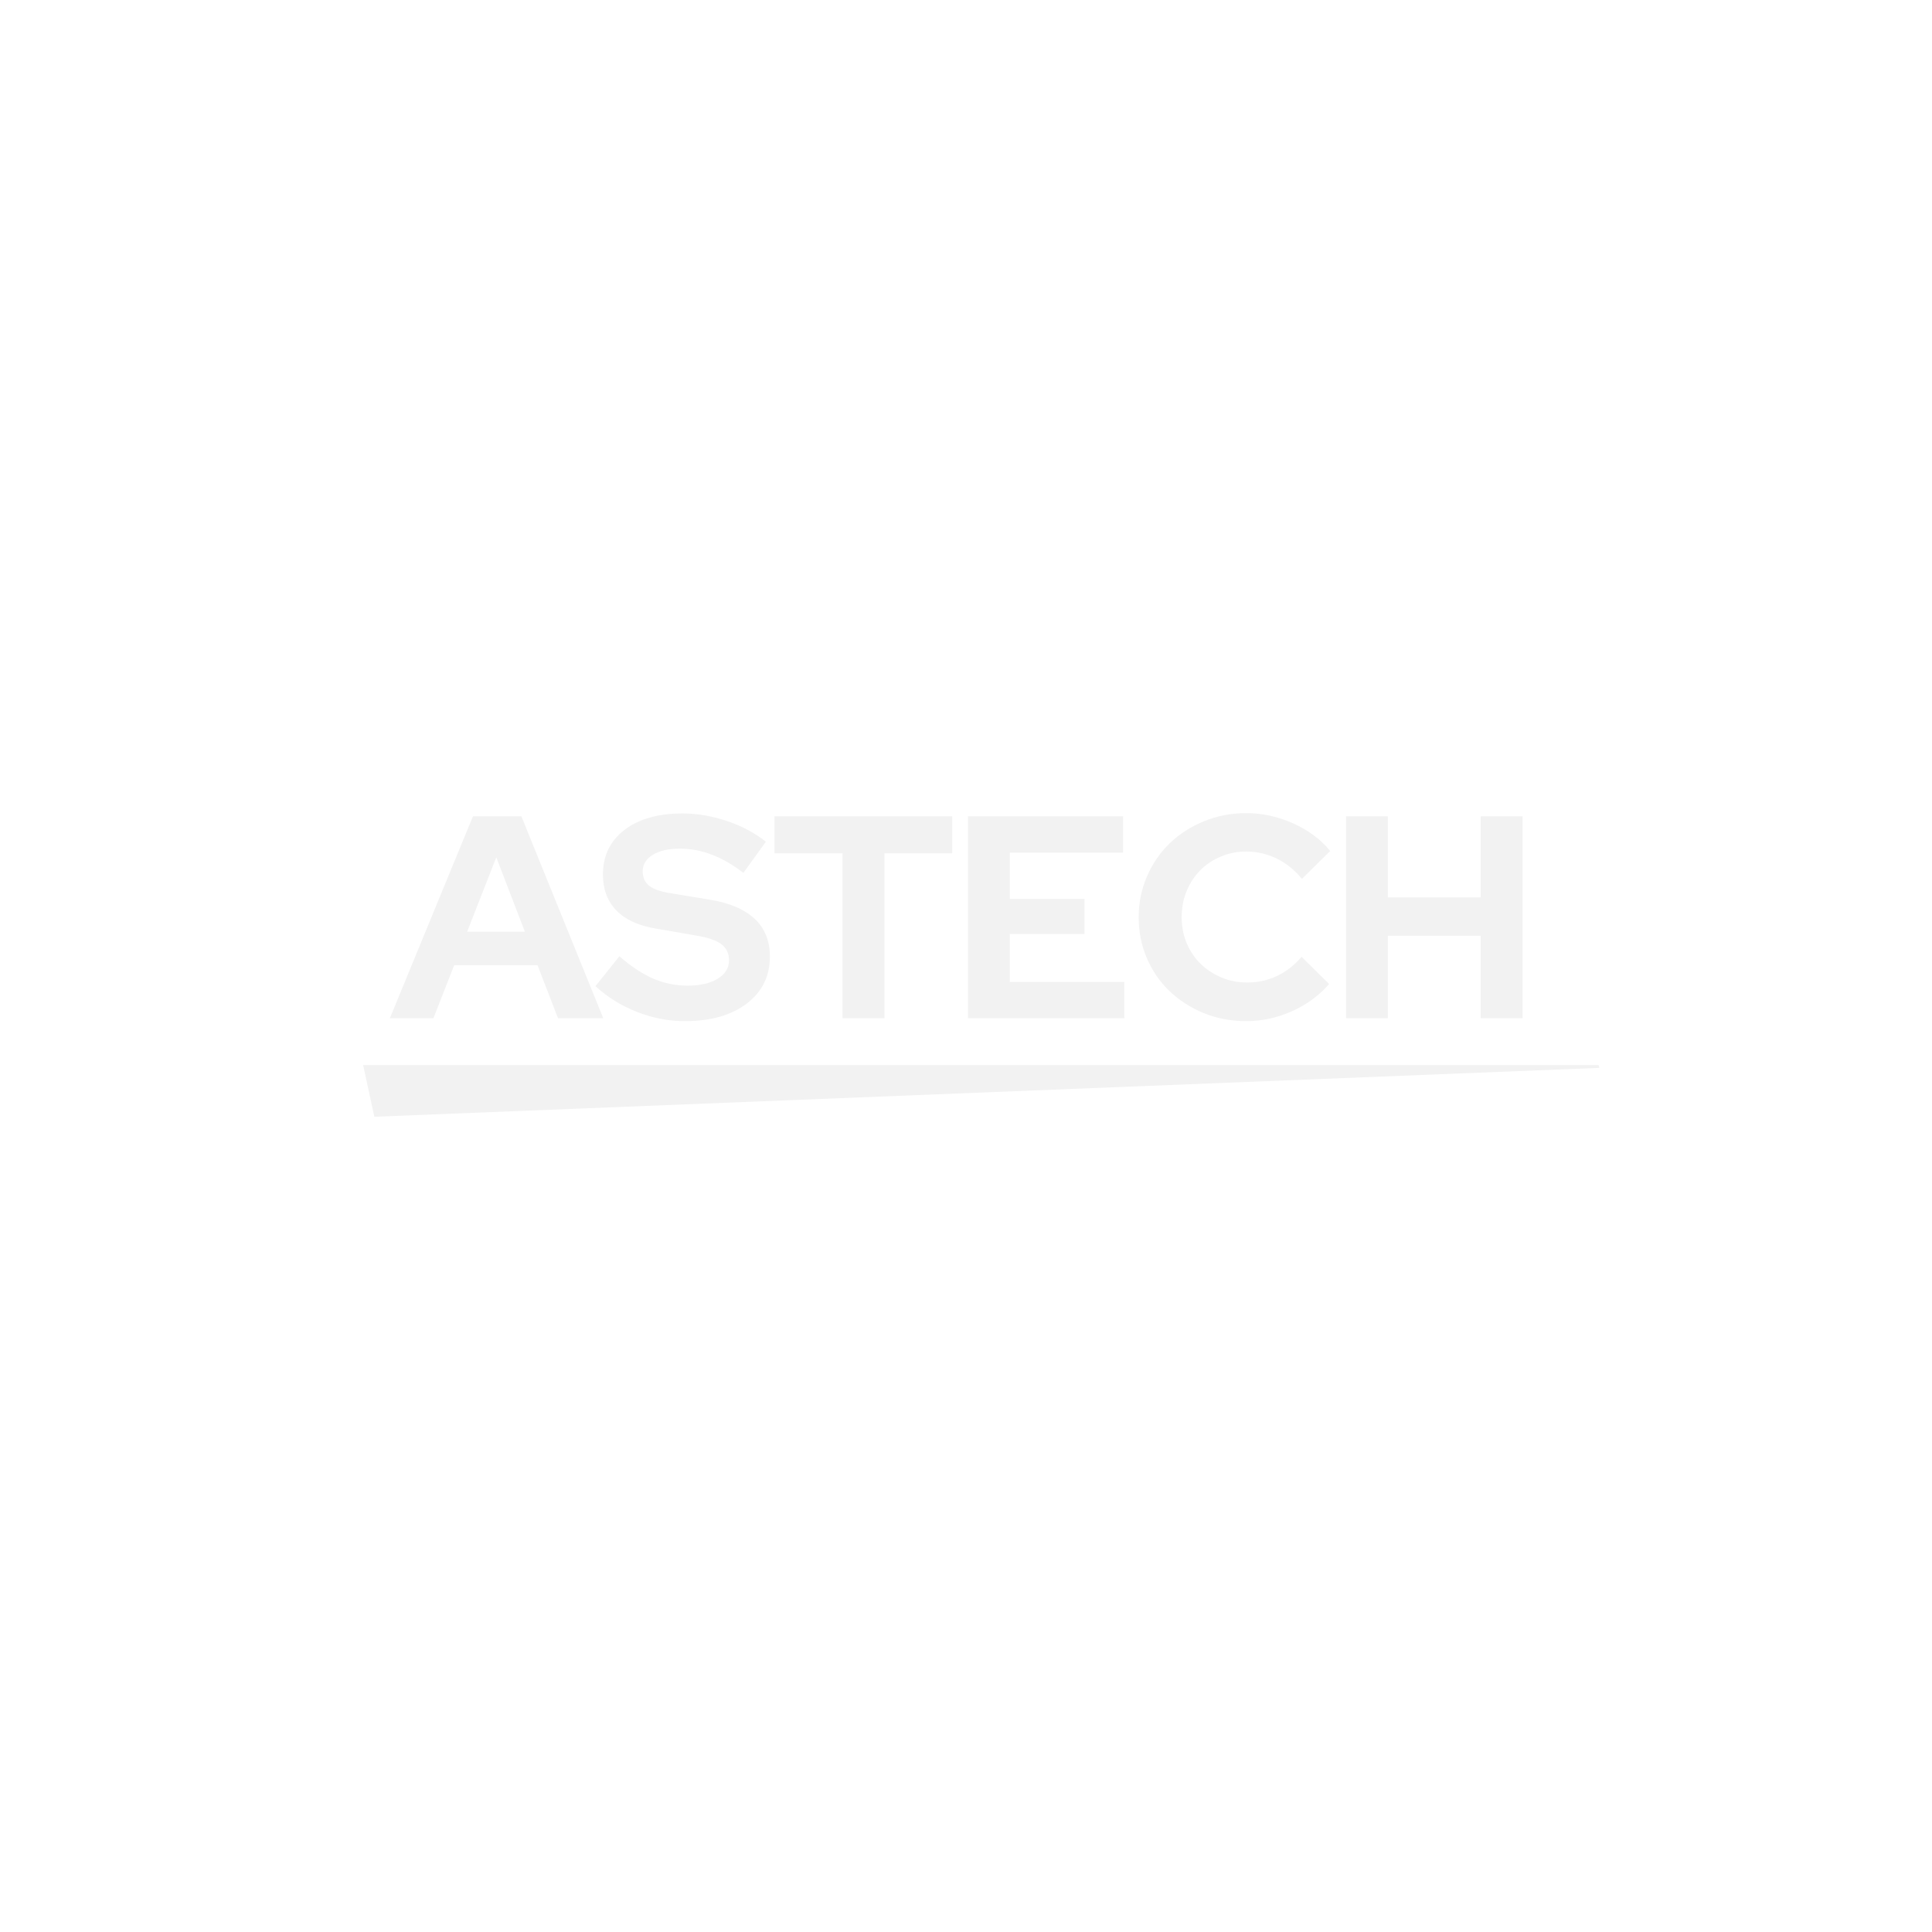 <svg xmlns="http://www.w3.org/2000/svg" xmlns:xlink="http://www.w3.org/1999/xlink" width="500" zoomAndPan="magnify" viewBox="0 0 375 375" height="500" preserveAspectRatio="xMidYMid meet" version="1.0"><defs><g/><clipPath id="7adac5d9a3"><path d="M 70.484 206.73 L 310.453 206.73 L 310.453 216.762 L 70.484 216.762 Z M 70.484 206.73 " clip-rule="nonzero"/></clipPath><clipPath id="2140442506"><path d="M 70.484 206.73 L 72.656 216.762 L 310.426 207.273 L 310.289 206.73 Z M 70.484 206.73 " clip-rule="nonzero"/></clipPath></defs><rect x="-37.5" width="450" fill="#ffffff" y="-37.5" height="450" fill-opacity="1"/><rect x="-37.5" width="450" fill="#ffffff" y="-37.5" height="450" fill-opacity="1"/><g fill="#f2f2f2" fill-opacity="1"><g transform="translate(75.891, 197.64)"><g><path d="M -0.219 0 L 15.906 -39.188 L 25.312 -39.188 L 41.203 0 L 32.422 0 L 28.438 -10.297 L 12.266 -10.297 L 8.234 0 Z M 14.781 -16.797 L 25.984 -16.797 L 20.438 -31.234 Z M 14.781 -16.797 "/></g></g></g><g fill="#f2f2f2" fill-opacity="1"><g transform="translate(115.405, 197.64)"><g><path d="M 0.172 -6.219 L 4.812 -12.031 C 7.094 -10.051 9.285 -8.602 11.391 -7.688 C 13.504 -6.781 15.734 -6.328 18.078 -6.328 C 20.504 -6.328 22.445 -6.773 23.906 -7.672 C 25.363 -8.566 26.094 -9.758 26.094 -11.25 C 26.094 -12.594 25.598 -13.633 24.609 -14.375 C 23.617 -15.125 21.969 -15.688 19.656 -16.062 L 11.875 -17.406 C 8.508 -17.969 5.957 -19.145 4.219 -20.938 C 2.488 -22.727 1.625 -25.039 1.625 -27.875 C 1.625 -31.531 3.016 -34.422 5.797 -36.547 C 8.578 -38.68 12.336 -39.75 17.078 -39.75 C 19.91 -39.75 22.77 -39.266 25.656 -38.297 C 28.551 -37.328 31.082 -35.984 33.25 -34.266 L 28.891 -28.219 C 26.797 -29.82 24.738 -31.004 22.719 -31.766 C 20.707 -32.535 18.641 -32.922 16.516 -32.922 C 14.348 -32.922 12.609 -32.52 11.297 -31.719 C 9.992 -30.914 9.344 -29.844 9.344 -28.5 C 9.344 -27.301 9.77 -26.363 10.625 -25.688 C 11.488 -25.02 12.93 -24.535 14.953 -24.234 L 22.344 -23.016 C 26.219 -22.379 29.133 -21.133 31.094 -19.281 C 33.051 -17.438 34.031 -15.004 34.031 -11.984 C 34.031 -8.172 32.531 -5.125 29.531 -2.844 C 26.531 -0.57 22.523 0.562 17.516 0.562 C 14.391 0.562 11.301 -0.031 8.25 -1.219 C 5.207 -2.414 2.516 -4.082 0.172 -6.219 Z M 0.172 -6.219 "/></g></g></g><g fill="#f2f2f2" fill-opacity="1"><g transform="translate(149.321, 197.64)"><g><path d="M 1 -32.016 L 1 -39.188 L 35.5 -39.188 L 35.5 -32.016 L 22.344 -32.016 L 22.344 0 L 14.219 0 L 14.219 -32.016 Z M 1 -32.016 "/></g></g></g><g fill="#f2f2f2" fill-opacity="1"><g transform="translate(184.357, 197.64)"><g><path d="M 3.531 0 L 3.531 -39.188 L 33.641 -39.188 L 33.641 -32.141 L 11.641 -32.141 L 11.641 -23.172 L 26.141 -23.172 L 26.141 -16.344 L 11.641 -16.344 L 11.641 -7.047 L 33.875 -7.047 L 33.875 0 Z M 3.531 0 "/></g></g></g><g fill="#f2f2f2" fill-opacity="1"><g transform="translate(219.002, 197.64)"><g><path d="M 23.125 -6.938 C 25.176 -6.938 27.098 -7.363 28.891 -8.219 C 30.68 -9.082 32.266 -10.316 33.641 -11.922 L 38.969 -6.656 C 37.102 -4.457 34.723 -2.703 31.828 -1.391 C 28.93 -0.086 25.953 0.562 22.891 0.562 C 19.941 0.562 17.191 0.039 14.641 -1 C 12.086 -2.051 9.875 -3.473 8 -5.266 C 6.133 -7.055 4.672 -9.18 3.609 -11.641 C 2.547 -14.109 2.016 -16.758 2.016 -19.594 C 2.016 -22.426 2.555 -25.082 3.641 -27.562 C 4.723 -30.051 6.195 -32.191 8.062 -33.984 C 9.926 -35.773 12.133 -37.191 14.688 -38.234 C 17.25 -39.285 19.984 -39.812 22.891 -39.812 C 26.023 -39.812 29.066 -39.145 32.016 -37.812 C 34.973 -36.488 37.363 -34.707 39.188 -32.469 L 33.703 -27.047 C 32.316 -28.754 30.691 -30.066 28.828 -30.984 C 26.961 -31.898 24.984 -32.359 22.891 -32.359 C 21.141 -32.359 19.488 -32.031 17.938 -31.375 C 16.395 -30.727 15.062 -29.832 13.938 -28.688 C 12.82 -27.551 11.945 -26.207 11.312 -24.656 C 10.676 -23.113 10.359 -21.426 10.359 -19.594 C 10.359 -17.801 10.68 -16.129 11.328 -14.578 C 11.984 -13.035 12.879 -11.703 14.016 -10.578 C 15.16 -9.461 16.504 -8.578 18.047 -7.922 C 19.598 -7.266 21.289 -6.938 23.125 -6.938 Z M 23.125 -6.938 "/></g></g></g><g fill="#f2f2f2" fill-opacity="1"><g transform="translate(257.732, 197.64)"><g><path d="M 3.531 0 L 3.531 -39.188 L 11.641 -39.188 L 11.641 -23.453 L 29.672 -23.453 L 29.672 -39.188 L 37.797 -39.188 L 37.797 0 L 29.672 0 L 29.672 -16.016 L 11.641 -16.016 L 11.641 0 Z M 3.531 0 "/></g></g></g><g clip-path="url(#7adac5d9a3)"><g clip-path="url(#2140442506)"><path fill="#f2f2f2" d="M 70.484 206.73 L 310.414 206.73 L 310.414 216.762 L 70.484 216.762 Z M 70.484 206.73 " fill-opacity="1" fill-rule="nonzero"/></g></g></svg>